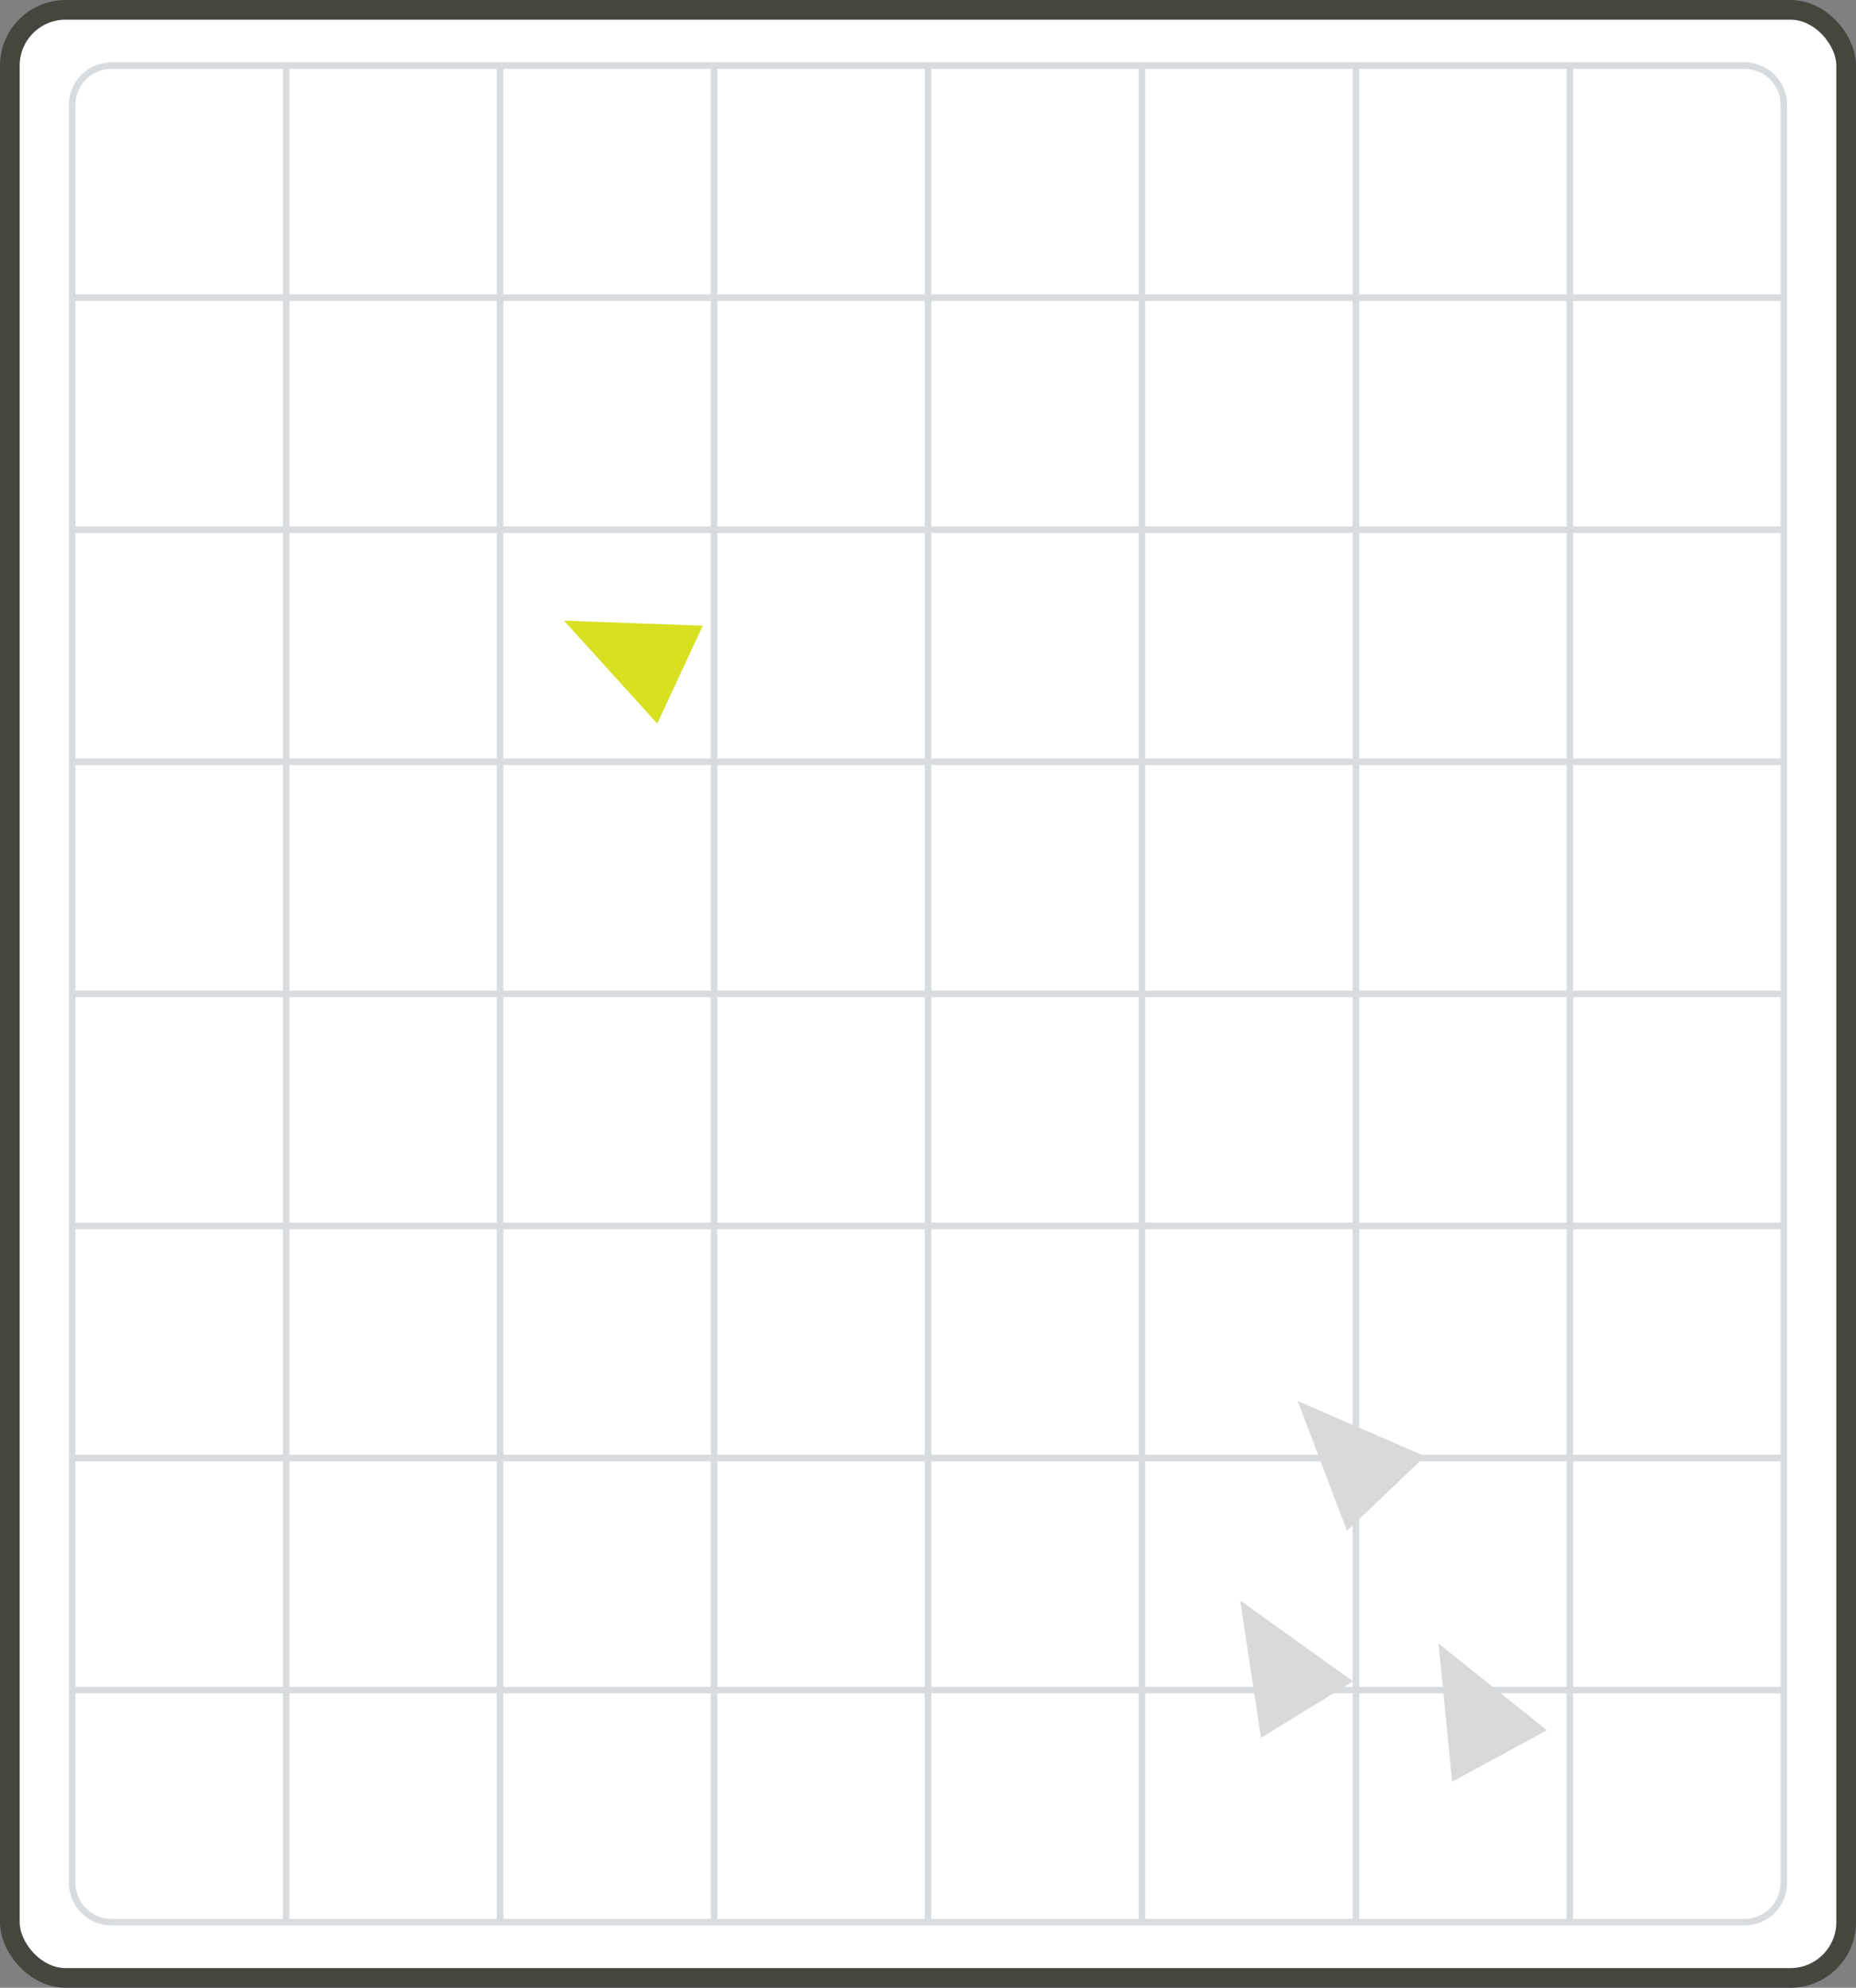 <svg width="283" height="303" viewBox="0 0 283 303" fill="none" xmlns="http://www.w3.org/2000/svg">
<rect x="0" y="0" width="283" height="303" fill="#808080" stroke="none"/>
<rect x="1.5" y="1.5" width="280" height="300" rx="8.5" fill="white" stroke="#43473E" stroke-width="3"/>
<path opacity="0.4" d="M11 151.5H272M11 151.5V186.875M11 151.5V116.125M272 151.5V186.875M272 151.5V116.125M272 80.75H11M272 80.75V116.125M272 80.75V45.375M11 80.75V116.125M11 80.75V45.375M11 222.25H272M11 222.25V257.625M11 222.25V186.875M272 222.25V257.625M272 222.25V186.875M11 257.625V287C11 290.314 13.686 293 17 293H43.625M11 257.625H272M272 257.625V287C272 290.314 269.314 293 266 293H239.375M272 186.875H11M11 116.125H272M272 45.375V16C272 12.686 269.314 10 266 10H239.375M272 45.375H11M11 45.375V16C11 12.686 13.686 10 17 10H43.625M141.5 10V293M141.5 10H108.875M141.5 10H174.125M141.5 293H108.875M141.5 293H174.125M76.25 293V10M76.25 293H43.625M76.25 293H108.875M76.25 10H43.625M76.25 10H108.875M206.75 10V293M206.75 10H174.125M206.75 10H239.375M206.75 293H174.125M206.75 293H239.375M43.625 293V10M108.875 10V293M174.125 10V293M239.375 10V293" stroke="#A1A8AD"/>
<path d="M219.351 250.529L235.879 263.748L221.415 271.592L219.351 250.529Z" fill="#D9D9D9"/>
<path d="M86.008 94.613L107.158 95.38L100.217 110.299L86.008 94.613Z" fill="#D8E022"/>
<path d="M189.099 243.966L206.306 256.289L192.279 264.89L189.099 243.966Z" fill="#D9D9D9"/>
<path d="M197.872 213.559L217.287 221.985L205.384 233.346L197.872 213.559Z" fill="#D9D9D9"/>
</svg>
